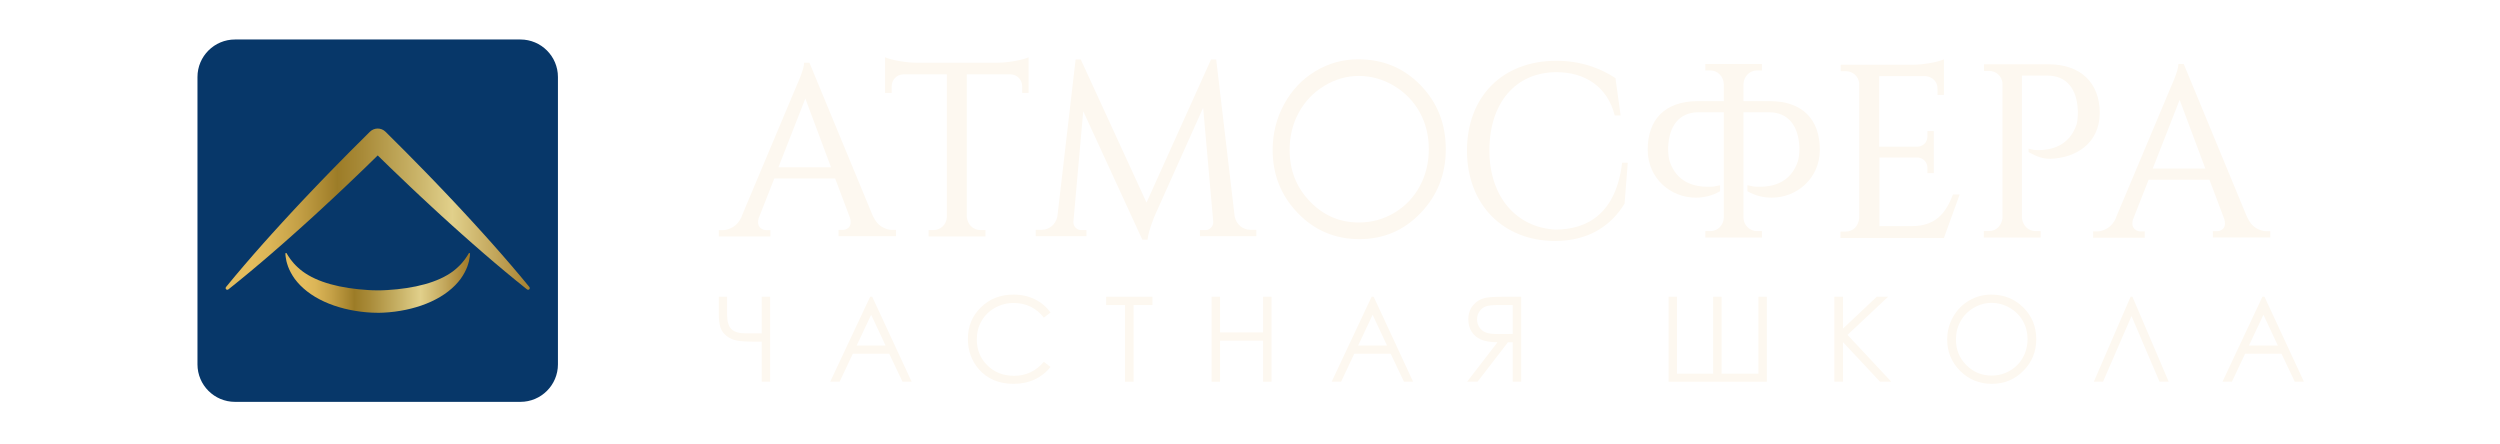 <svg width="1266" height="225" viewBox="0 0 1266 225" fill="none" xmlns="http://www.w3.org/2000/svg">
<g filter="url(#filter0_d_1_9)">
<path d="M282.539 184.499C282.539 194.992 274.033 203.499 263.539 203.499H119C108.507 203.499 100 194.992 100 184.499V39C100 28.507 108.507 20 119 20H263.539C274.033 20 282.539 28.507 282.539 39V184.499Z" fill="#073769"/>
<path d="M268.031 145.285C268.748 146.17 267.734 147.211 266.839 146.507V146.507C264.97 145.018 263.104 143.526 261.259 142.014C259.402 140.513 257.575 138.982 255.737 137.462L250.265 132.858L244.839 128.207C243.03 126.657 241.25 125.078 239.454 123.515C237.656 121.954 235.882 120.368 234.106 118.785C232.332 117.199 230.542 115.629 228.787 114.024L223.501 109.231L218.254 104.397C216.51 102.78 214.751 101.179 213.027 99.542L207.832 94.654C204.366 91.399 200.959 88.084 197.519 84.801L190.146 77.608C189.111 76.598 189.825 74.842 191.271 74.842V74.842C192.717 74.842 193.432 76.597 192.398 77.607L185.026 84.808L179.878 89.743C178.158 91.384 176.455 93.042 174.716 94.664L169.521 99.551C167.795 101.186 166.043 102.794 164.296 104.408L159.05 109.243L153.763 114.035C152.007 115.639 150.222 117.214 148.445 118.797C146.666 120.378 144.896 121.967 143.096 123.526L137.711 128.219L132.284 132.868L126.811 137.47C124.971 138.989 123.144 140.52 121.286 142.02C119.44 143.531 117.573 145.022 115.704 146.51V146.51C114.803 147.218 113.784 146.172 114.505 145.281V145.281C116.021 143.431 117.539 141.584 119.078 139.757C120.605 137.918 122.163 136.111 123.709 134.292L128.391 128.879L133.119 123.513L137.889 118.191C139.475 116.412 141.09 114.663 142.696 112.905C144.305 111.15 145.904 109.386 147.534 107.652L152.401 102.429L157.311 97.25C158.949 95.525 160.582 93.795 162.242 92.092L167.202 86.964C168.848 85.247 170.53 83.567 172.195 81.87L177.202 76.79L187.31 66.726V66.726C189.499 64.547 193.042 64.545 195.229 66.726V66.726L205.331 76.797C208.661 80.191 212.024 83.552 215.328 86.973L220.289 92.1C221.95 93.802 223.577 95.539 225.218 97.261L230.126 102.442L234.995 107.663C236.625 109.396 238.221 111.165 239.832 112.917C241.44 114.672 243.051 116.425 244.638 118.203C246.228 119.978 247.833 121.736 249.409 123.525L254.138 128.889L258.822 134.3C260.369 136.118 261.927 137.926 263.455 139.763C264.995 141.589 266.514 143.436 268.031 145.285V145.285Z" fill="url(#paint0_linear_1_9)"/>
<path d="M237.385 128.274C237.563 127.972 238.025 128.11 238.012 128.459V128.459C237.976 128.894 237.999 129.424 237.885 130.053C237.785 130.686 237.658 131.427 237.486 132.266C237.259 133.063 237.022 133.974 236.671 134.935C236.292 135.879 235.886 136.931 235.296 137.969C234.768 139.059 234.028 140.091 233.267 141.226C232.857 141.761 232.417 142.299 231.964 142.854C231.508 143.406 230.994 143.913 230.486 144.466C228.392 146.584 225.841 148.598 222.939 150.324C220.039 152.055 216.812 153.537 213.392 154.713C209.97 155.882 206.362 156.8 202.66 157.408C200.809 157.721 198.936 157.965 197.041 158.129C196.094 158.212 195.141 158.286 194.181 158.33L192.725 158.38L191.981 158.394L191.348 158.397C190.261 158.406 189.336 158.37 188.358 158.332C187.398 158.288 186.445 158.218 185.498 158.134C183.603 157.972 181.729 157.727 179.878 157.418C176.175 156.813 172.567 155.892 169.144 154.726C165.723 153.552 162.494 152.07 159.593 150.339C156.689 148.614 154.139 146.596 152.043 144.478C151.536 143.925 151.022 143.417 150.566 142.865C150.114 142.307 149.672 141.771 149.263 141.235C148.501 140.1 147.763 139.065 147.234 137.976C146.645 136.936 146.238 135.884 145.86 134.939C145.511 133.977 145.274 133.067 145.047 132.269C144.882 131.443 144.758 130.711 144.659 130.08C144.546 129.454 144.561 128.894 144.526 128.46V128.46C144.508 128.096 144.97 127.958 145.156 128.273V128.273C145.262 128.457 145.381 128.662 145.512 128.889C145.64 129.114 145.77 129.362 145.955 129.611C146.293 130.109 146.682 130.682 147.117 131.324C147.622 131.918 148.101 132.6 148.702 133.275C149.344 133.925 149.936 134.67 150.728 135.334C152.208 136.73 154.01 138.108 156.134 139.327C160.345 141.808 165.765 143.728 171.85 144.998C174.895 145.624 178.093 146.122 181.372 146.464C183.01 146.647 184.67 146.771 186.33 146.876C187.16 146.927 187.99 146.956 188.816 146.993C189.625 147.02 190.489 147.036 191.191 147.028L191.9 147.031L192.498 147.025L193.723 146.995C194.549 146.959 195.379 146.934 196.21 146.88C197.87 146.778 199.53 146.653 201.168 146.474C204.449 146.135 207.646 145.634 210.693 145.011C216.78 143.743 222.203 141.823 226.415 139.339C226.929 139.018 227.467 138.728 227.946 138.395C228.421 138.058 228.888 137.723 229.362 137.408C230.237 136.717 231.093 136.05 231.821 135.341C232.611 134.676 233.204 133.93 233.845 133.279C234.169 132.955 234.402 132.594 234.67 132.271C234.925 131.94 235.186 131.629 235.428 131.327C235.859 130.694 236.245 130.129 236.58 129.638C236.763 129.394 236.896 129.134 237.026 128.903C237.158 128.672 237.278 128.462 237.385 128.274V128.274Z" fill="url(#paint1_linear_1_9)"/>
</g>
<path d="M385.734 168.812V150.268H390.011V193.293H385.734V173.024H382.655C378.393 173.024 375.279 172.848 373.311 172.497C371.347 172.146 369.586 171.381 368.039 170.201C366.488 169.021 365.431 167.578 364.858 165.872C364.286 164.166 364 161.812 364 158.809V150.268H368.19V159.057C368.19 162.66 368.912 165.185 370.353 166.638C371.798 168.085 374.203 168.812 377.573 168.812L380.594 168.782L381.899 168.812H385.734Z" fill="#FDF8F0"/>
<path d="M441.69 150.268L461.65 193.293H457.028L450.298 179.136H431.861L425.193 193.293H420.421L440.643 150.268H441.69ZM441.152 159.408L433.815 174.983H448.45L441.152 159.408Z" fill="#FDF8F0"/>
<path d="M531.979 158.253L528.603 160.856C526.741 158.419 524.506 156.571 521.897 155.314C519.288 154.056 516.422 153.427 513.299 153.427C509.885 153.427 506.724 154.251 503.814 155.899C500.904 157.546 498.65 159.759 497.049 162.538C495.449 165.317 494.649 168.441 494.649 171.912C494.649 177.157 496.438 181.535 500.017 185.045C503.596 188.554 508.11 190.309 513.561 190.309C519.555 190.309 524.569 187.95 528.603 183.231L531.979 185.805C529.845 188.535 527.183 190.646 523.992 192.137C520.801 193.629 517.237 194.375 513.299 194.375C505.812 194.375 499.906 191.869 495.58 186.858C491.953 182.627 490.139 177.518 490.139 171.532C490.139 165.234 492.336 159.935 496.729 155.635C501.123 151.336 506.627 149.186 513.241 149.186C517.237 149.186 520.845 149.981 524.065 151.57C527.284 153.159 529.922 155.387 531.979 158.253Z" fill="#FDF8F0"/>
<path d="M560.153 154.48V150.268H583.604V154.48H574.06V193.293H569.696V154.48H560.153Z" fill="#FDF8F0"/>
<path d="M613.548 150.268H617.825V168.315H639.618V150.268H643.895V193.293H639.618V172.526H617.825V193.293H613.548V150.268Z" fill="#FDF8F0"/>
<path d="M695.631 150.268L715.591 193.293H710.97L704.239 179.136H685.802L679.134 193.293H674.363L694.584 150.268H695.631ZM695.093 159.408L687.756 174.983H702.391L695.093 159.408Z" fill="#FDF8F0"/>
<path d="M770.325 193.293H766.048V173.316H763.628L748.236 193.293H742.946L758.337 173.316C754.749 173.296 751.936 172.833 749.9 171.927C747.863 171.015 746.297 169.675 745.201 167.9C744.105 166.121 743.557 164.064 743.557 161.719C743.557 158.906 744.352 156.542 745.943 154.616C747.533 152.696 749.599 151.438 752.14 150.853C753.827 150.463 757.047 150.268 761.8 150.268H770.325V193.293ZM758.497 154.48C755.564 154.48 753.469 154.733 752.203 155.24C750.942 155.747 749.924 156.591 749.143 157.77C748.367 158.95 747.979 160.261 747.979 161.704C747.979 163.186 748.362 164.527 749.129 165.726C749.9 166.925 750.966 167.798 752.334 168.344C753.706 168.89 755.821 169.163 758.677 169.163L766.048 169.104V154.48H758.497Z" fill="#FDF8F0"/>
<path d="M849.246 189.227H867.548V150.268H871.825V189.227H890.446V150.268H894.723V193.293H844.969V150.268H849.246V189.227Z" fill="#FDF8F0"/>
<path d="M928.915 150.268H933.279V166.413L950.388 150.268H956.134L935.578 169.572L957.734 193.293H952.036L933.279 173.253V193.293H928.915V150.268Z" fill="#FDF8F0"/>
<path d="M1008.34 149.186C1014.82 149.186 1020.24 151.36 1024.61 155.708C1028.98 160.057 1031.16 165.409 1031.16 171.766C1031.16 178.064 1028.98 183.407 1024.62 187.794C1020.27 192.181 1014.96 194.375 1008.69 194.375C1002.34 194.375 996.979 192.191 992.615 187.823C988.246 183.455 986.064 178.171 986.064 171.971C986.064 167.837 987.058 164.005 989.046 160.476C991.039 156.947 993.75 154.183 997.183 152.184C1000.62 150.185 1004.34 149.186 1008.34 149.186ZM1008.53 153.369C1005.36 153.369 1002.36 154.197 999.52 155.855C996.683 157.517 994.467 159.75 992.877 162.562C991.281 165.37 990.486 168.5 990.486 171.956C990.486 177.07 992.251 181.389 995.777 184.908C999.302 188.433 1003.55 190.192 1008.53 190.192C1011.85 190.192 1014.92 189.383 1017.75 187.765C1020.58 186.141 1022.78 183.928 1024.36 181.12C1025.95 178.308 1026.74 175.188 1026.74 171.751C1026.74 168.334 1025.95 165.248 1024.36 162.484C1022.78 159.725 1020.55 157.517 1017.68 155.855C1014.8 154.197 1011.75 153.369 1008.53 153.369Z" fill="#FDF8F0"/>
<path d="M1098.23 193.293H1093.58L1079.39 160.052L1064.98 193.293H1060.32L1078.94 150.268H1079.87L1098.23 193.293Z" fill="#FDF8F0"/>
<path d="M1146.74 150.268L1166.7 193.293H1162.08L1155.35 179.136H1136.91L1130.24 193.293H1125.47L1145.69 150.268H1146.74ZM1146.2 159.408L1138.86 174.983H1153.5L1146.2 159.408Z" fill="#FDF8F0"/>
<path d="M687.771 30.029C700.375 30.029 710.915 34.411 719.409 43.174C727.903 51.938 732.146 62.725 732.146 75.536C732.146 88.229 727.913 98.996 719.437 107.838C710.962 116.68 700.639 121.101 688.449 121.101C676.109 121.101 665.691 116.7 657.207 107.897C648.713 99.094 644.47 88.445 644.47 75.948C644.47 67.617 646.403 59.895 650.268 52.782C654.143 45.67 659.413 40.099 666.087 36.071C672.771 32.043 679.993 30.029 687.771 30.029ZM688.138 38.459C681.982 38.459 676.146 40.129 670.631 43.469C665.116 46.819 660.808 51.319 657.716 56.987C654.614 62.646 653.068 68.953 653.068 75.919C653.068 86.225 656.5 94.929 663.353 102.022C670.207 109.125 678.466 112.672 688.138 112.672C694.596 112.672 700.573 111.041 706.069 107.779C711.565 104.508 715.855 100.047 718.928 94.388C722.011 88.72 723.548 82.432 723.548 75.506C723.548 68.619 722.011 62.401 718.928 56.83C715.855 51.27 711.518 46.819 705.928 43.469C700.337 40.129 694.407 38.459 688.138 38.459Z" fill="#FDF8F0"/>
<path d="M505.29 31.759C510.28 31.759 518.133 30.378 520.878 29V47.049H517.636V43.791C517.636 40.408 515.143 37.774 511.775 37.649H489.58V109.848C489.955 113.483 492.573 116.492 496.438 116.492H499.056V119.75H470.252V116.492H472.872C476.362 116.492 479.355 113.608 479.479 109.973V37.649H457.409C454.043 37.774 451.55 40.408 451.55 43.791V47.049H448.182V29C451.175 30.378 458.782 31.759 463.894 31.759H505.29Z" fill="#FDF8F0"/>
<path d="M625.236 109.598C626.11 113.733 629.351 116.367 633.216 116.367H636.209V119.625H607.656V116.492H610.649C612.643 116.492 614.389 114.612 614.389 112.607V112.355L609.275 54.572L585.211 108.22C584.587 109.598 583.964 111.101 583.465 112.607C582.469 115.238 581.47 118.497 581.095 121.38H578.477L548.551 56.325L543.564 112.355V112.607C543.564 114.612 545.31 116.492 547.304 116.492H550.173V119.625H524.487V116.367H527.479C531.344 116.367 534.588 113.733 535.46 109.598L544.687 30.128H547.304L580.598 102.577L613.267 30.128H615.885L625.236 109.598Z" fill="#FDF8F0"/>
<path d="M824.302 82.424L822.683 103.105C816.074 114.011 804.728 122.033 787.518 122.033C761.459 122.033 742.881 103.856 742.881 76.282C742.881 49.082 760.712 30.781 788.144 30.781C800.488 30.781 810.463 34.541 818.068 39.555L820.688 58.483H817.695C814.079 43.941 802.607 36.546 788.268 36.546C767.321 36.546 754.227 52.34 754.227 76.157C754.227 99.971 768.193 115.264 787.645 116.265C804.353 116.265 818.443 107.616 821.436 82.424H824.302Z" fill="#FDF8F0"/>
<path d="M896.119 51.212C912.951 51.212 921.555 60.612 921.555 75.78C921.555 90.571 909.71 100.096 897.241 100.096C893.25 100.096 889.011 99.22 884.897 96.838V93.829C885.521 93.954 886.144 94.081 886.892 94.206C888.014 94.581 889.634 94.581 891.132 94.581C897.366 94.581 906.717 92.828 910.457 81.67C910.832 80.292 911.207 78.037 911.207 75.655V74.652C910.832 63.998 905.721 56.852 895.87 56.852H882.903V110.375C883.027 114.011 886.02 117.019 889.634 117.019H892.254V120.278H863.575V117.019H866.193C869.809 117.019 872.802 114.011 872.926 110.375V56.852H860.083C850.232 56.852 845.121 63.998 844.746 74.652V75.655C844.746 78.037 845.121 80.292 845.496 81.67C849.236 92.828 858.588 94.581 864.822 94.581C866.317 94.581 867.939 94.581 869.061 94.206C869.809 94.081 870.432 93.954 871.056 93.829V96.838C866.943 99.22 862.703 100.096 858.712 100.096C846.243 100.096 834.396 90.571 834.396 75.78C834.396 60.612 843 51.212 859.834 51.212H872.926V42.438C872.802 38.803 869.809 35.67 866.193 35.67H863.575V32.411H892.254V35.67H889.634C886.02 35.67 883.027 38.803 882.903 42.438V51.212H896.119Z" fill="#FDF8F0"/>
<path d="M984.392 120.527H932.023V117.269H934.641C938.506 117.269 941.124 114.385 941.499 110.5V42.061C941.124 38.678 938.257 36.044 934.765 36.044H932.148V32.786H968.805C973.794 32.786 981.648 31.408 984.392 30.029V48.078H981.151V44.82C981.151 41.435 978.658 38.928 975.29 38.553H951.598V74.275H971.05C973.919 74.15 976.037 72.02 976.037 69.136V66.38H979.281V87.687H976.037V84.806C976.037 82.172 973.794 79.917 971.301 79.79H951.724V114.512H968.057C980.277 114.512 985.388 107.869 989.005 98.468H992.373L984.392 120.527Z" fill="#FDF8F0"/>
<path d="M1037.13 32.536C1053.59 32.536 1063.31 41.812 1063.31 57.229C1063.19 72.647 1051.35 79.917 1038.38 80.417C1034.39 80.417 1031.64 79.415 1027.28 77.034V75.278C1027.65 75.403 1028.15 75.528 1028.65 75.655C1029.52 75.905 1030.65 76.03 1032.27 76.03C1038.38 76.03 1047.85 74.15 1051.59 62.994V63.119C1051.97 61.491 1052.22 59.484 1052.22 57.104V56.101C1051.84 45.195 1046.61 38.301 1037 38.301H1023.91V110.375C1024.29 114.011 1026.91 117.019 1030.77 117.019H1033.39V120.278H1004.59V117.019H1007.21C1011.07 117.019 1013.69 114.011 1014.06 110.375V41.937C1013.69 38.553 1010.82 35.919 1007.33 35.919H1004.71V32.536H1037.13Z" fill="#FDF8F0"/>
<path d="M1138.01 110.157V110.036C1139.16 112.587 1140.63 114.394 1142.43 115.458C1144.23 116.533 1145.95 117.065 1147.58 117.065H1149.67V120.268H1120.58V117.065H1122.67C1123.73 117.065 1124.68 116.734 1125.5 116.081C1126.31 115.418 1126.72 114.434 1126.72 113.119C1126.72 112.376 1126.6 111.633 1126.36 110.9L1118.87 91.027H1088.06L1080.2 111.02V110.9C1079.96 111.803 1079.83 112.546 1079.83 113.119C1079.83 114.434 1080.26 115.438 1081.12 116.141C1081.98 116.834 1082.94 117.186 1084 117.186H1086.09V120.399H1059.95V117.186H1062.04C1063.67 117.186 1065.38 116.653 1067.19 115.579C1068.99 114.515 1070.46 112.747 1071.61 110.277H1071.49L1098.74 45.499C1099.56 43.691 1100.29 41.964 1100.94 40.317C1101.51 38.922 1102.02 37.476 1102.48 36C1102.92 34.513 1103.15 33.328 1103.15 32.415H1105.85L1138.01 110.157ZM1116.78 85.354L1103.77 50.56L1090.15 85.354H1116.78Z" fill="#FDF8F0"/>
<path d="M442.064 109.504V109.384C443.213 111.934 444.682 113.742 446.48 114.806C448.278 115.881 449.996 116.413 451.634 116.413H453.722V119.616H424.634V116.413H426.721C427.78 116.413 428.729 116.081 429.548 115.429C430.357 114.766 430.767 113.782 430.767 112.466C430.767 111.723 430.647 110.98 430.407 110.247L422.915 90.375H392.109L384.248 110.368V110.247C384.008 111.151 383.878 111.894 383.878 112.466C383.878 113.782 384.308 114.786 385.167 115.489C386.026 116.182 386.995 116.533 388.054 116.533H390.141V119.747H364V116.533H366.088C367.716 116.533 369.434 116.001 371.242 114.927C373.04 113.862 374.508 112.095 375.657 109.625H375.537L402.788 44.846C403.607 43.039 404.336 41.312 404.995 39.665C405.564 38.269 406.074 36.823 406.533 35.347C406.973 33.861 407.203 32.676 407.203 31.762H409.9L442.064 109.504ZM420.828 84.701L407.822 49.907L394.197 84.701H420.828Z" fill="#FDF8F0"/>
<defs>
<filter id="filter0_d_1_9" x="80" y="0" width="222.539" height="223.499" filterUnits="userSpaceOnUse" color-interpolation-filters="sRGB">
<feFlood flood-opacity="0" result="BackgroundImageFix"/>
<feColorMatrix in="SourceAlpha" type="matrix" values="0 0 0 0 0 0 0 0 0 0 0 0 0 0 0 0 0 0 127 0" result="hardAlpha"/>
<feOffset/>
<feGaussianBlur stdDeviation="10"/>
<feComposite in2="hardAlpha" operator="out"/>
<feColorMatrix type="matrix" values="0 0 0 0 1 0 0 0 0 1 0 0 0 0 1 0 0 0 0.26 0"/>
<feBlend mode="normal" in2="BackgroundImageFix" result="effect1_dropShadow_1_9"/>
<feBlend mode="normal" in="SourceGraphic" in2="effect1_dropShadow_1_9" result="shape"/>
</filter>
<linearGradient id="paint0_linear_1_9" x1="110.027" y1="106.842" x2="272.512" y2="106.842" gradientUnits="userSpaceOnUse">
<stop offset="0.107" stop-color="#E3BC5D"/>
<stop offset="0.164" stop-color="#DBB557"/>
<stop offset="0.253" stop-color="#C4A046"/>
<stop offset="0.364" stop-color="#A07F2A"/>
<stop offset="0.374" stop-color="#9C7C27"/>
<stop offset="0.456" stop-color="#A98B39"/>
<stop offset="0.621" stop-color="#C9B368"/>
<stop offset="0.732" stop-color="#E1D08B"/>
<stop offset="0.866" stop-color="#C2A65B"/>
<stop offset="1" stop-color="#A17926"/>
</linearGradient>
<linearGradient id="paint1_linear_1_9" x1="144.478" y1="142.762" x2="238.061" y2="142.762" gradientUnits="userSpaceOnUse">
<stop offset="0.107" stop-color="#E3BC5D"/>
<stop offset="0.164" stop-color="#DBB557"/>
<stop offset="0.253" stop-color="#C4A046"/>
<stop offset="0.364" stop-color="#A07F2A"/>
<stop offset="0.374" stop-color="#9C7C27"/>
<stop offset="0.456" stop-color="#A98B39"/>
<stop offset="0.621" stop-color="#C9B368"/>
<stop offset="0.732" stop-color="#E1D08B"/>
<stop offset="0.866" stop-color="#C2A65B"/>
<stop offset="1" stop-color="#A17926"/>
</linearGradient>
</defs>
</svg>
